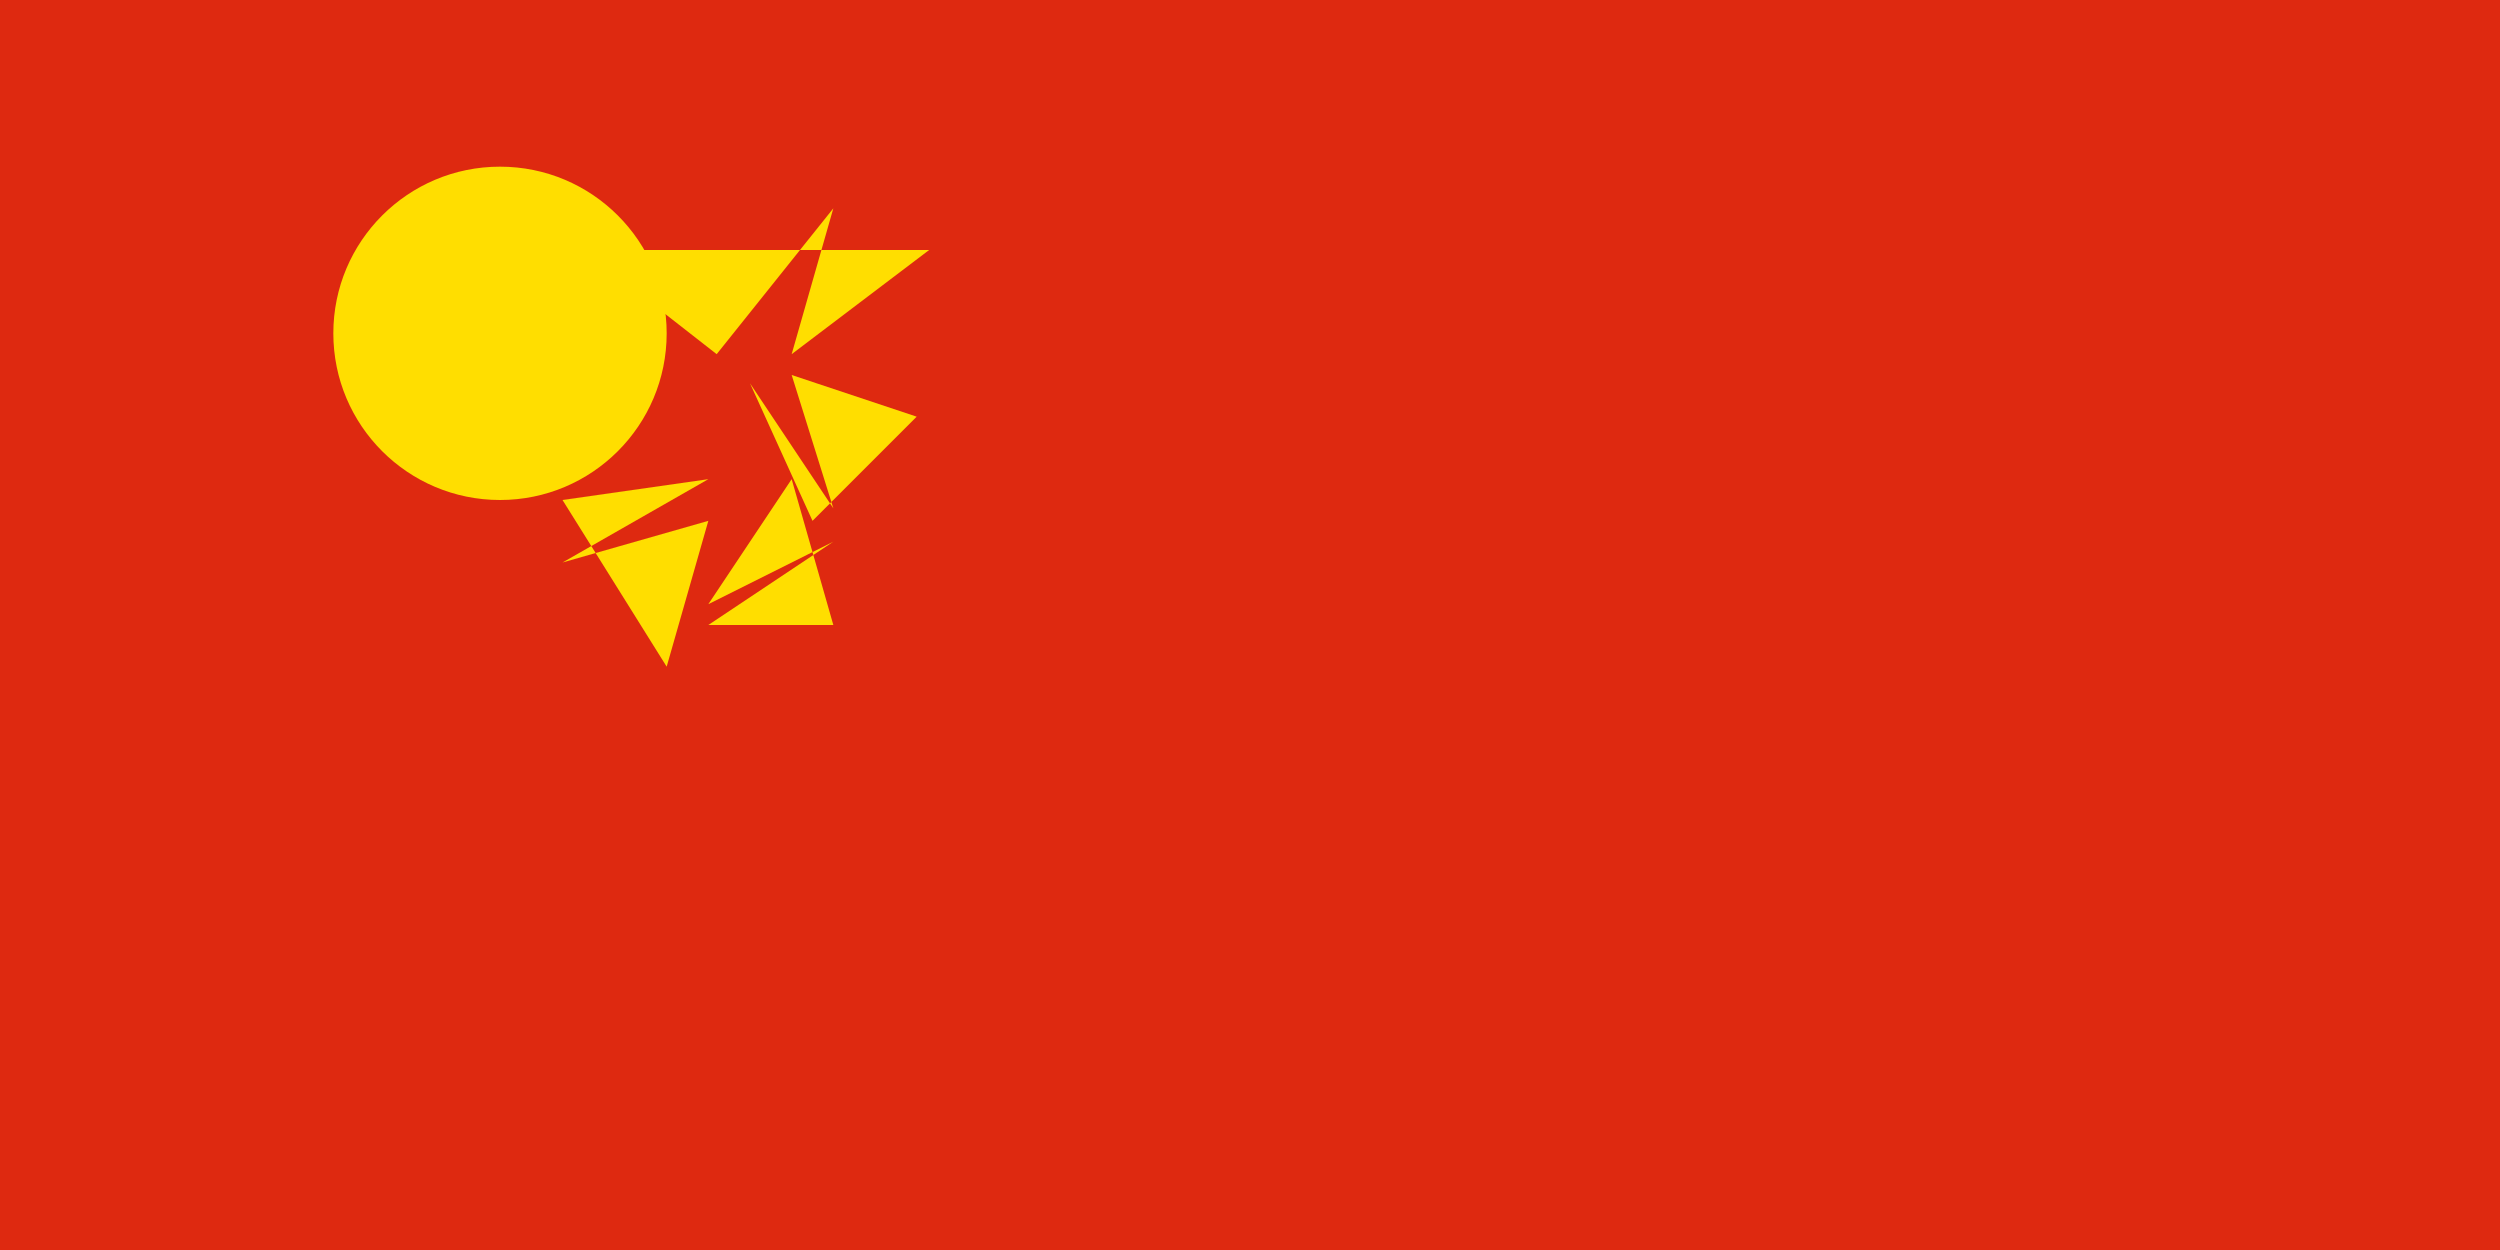 <svg xmlns="http://www.w3.org/2000/svg" viewBox="0 0 60 30">
  <rect width="60" height="30" fill="#de2910"/>
  <g fill="#ffde00">
    <circle cx="12" cy="8" r="4"/>
    <path d="M20 5l-1 3.5 3.3-2.5H14l3.2 2.5z"/>
    <path d="M22 10l-3-1 1 3.2-2-3 1.5 3.3z"/>
    <path d="M20 15l-1-3.5-2 3 3-1.5-3 2z"/>
    <path d="M16 16l1-3.5-3.5 1 3.5-2-3.5.5z"/>
  </g>
</svg> 